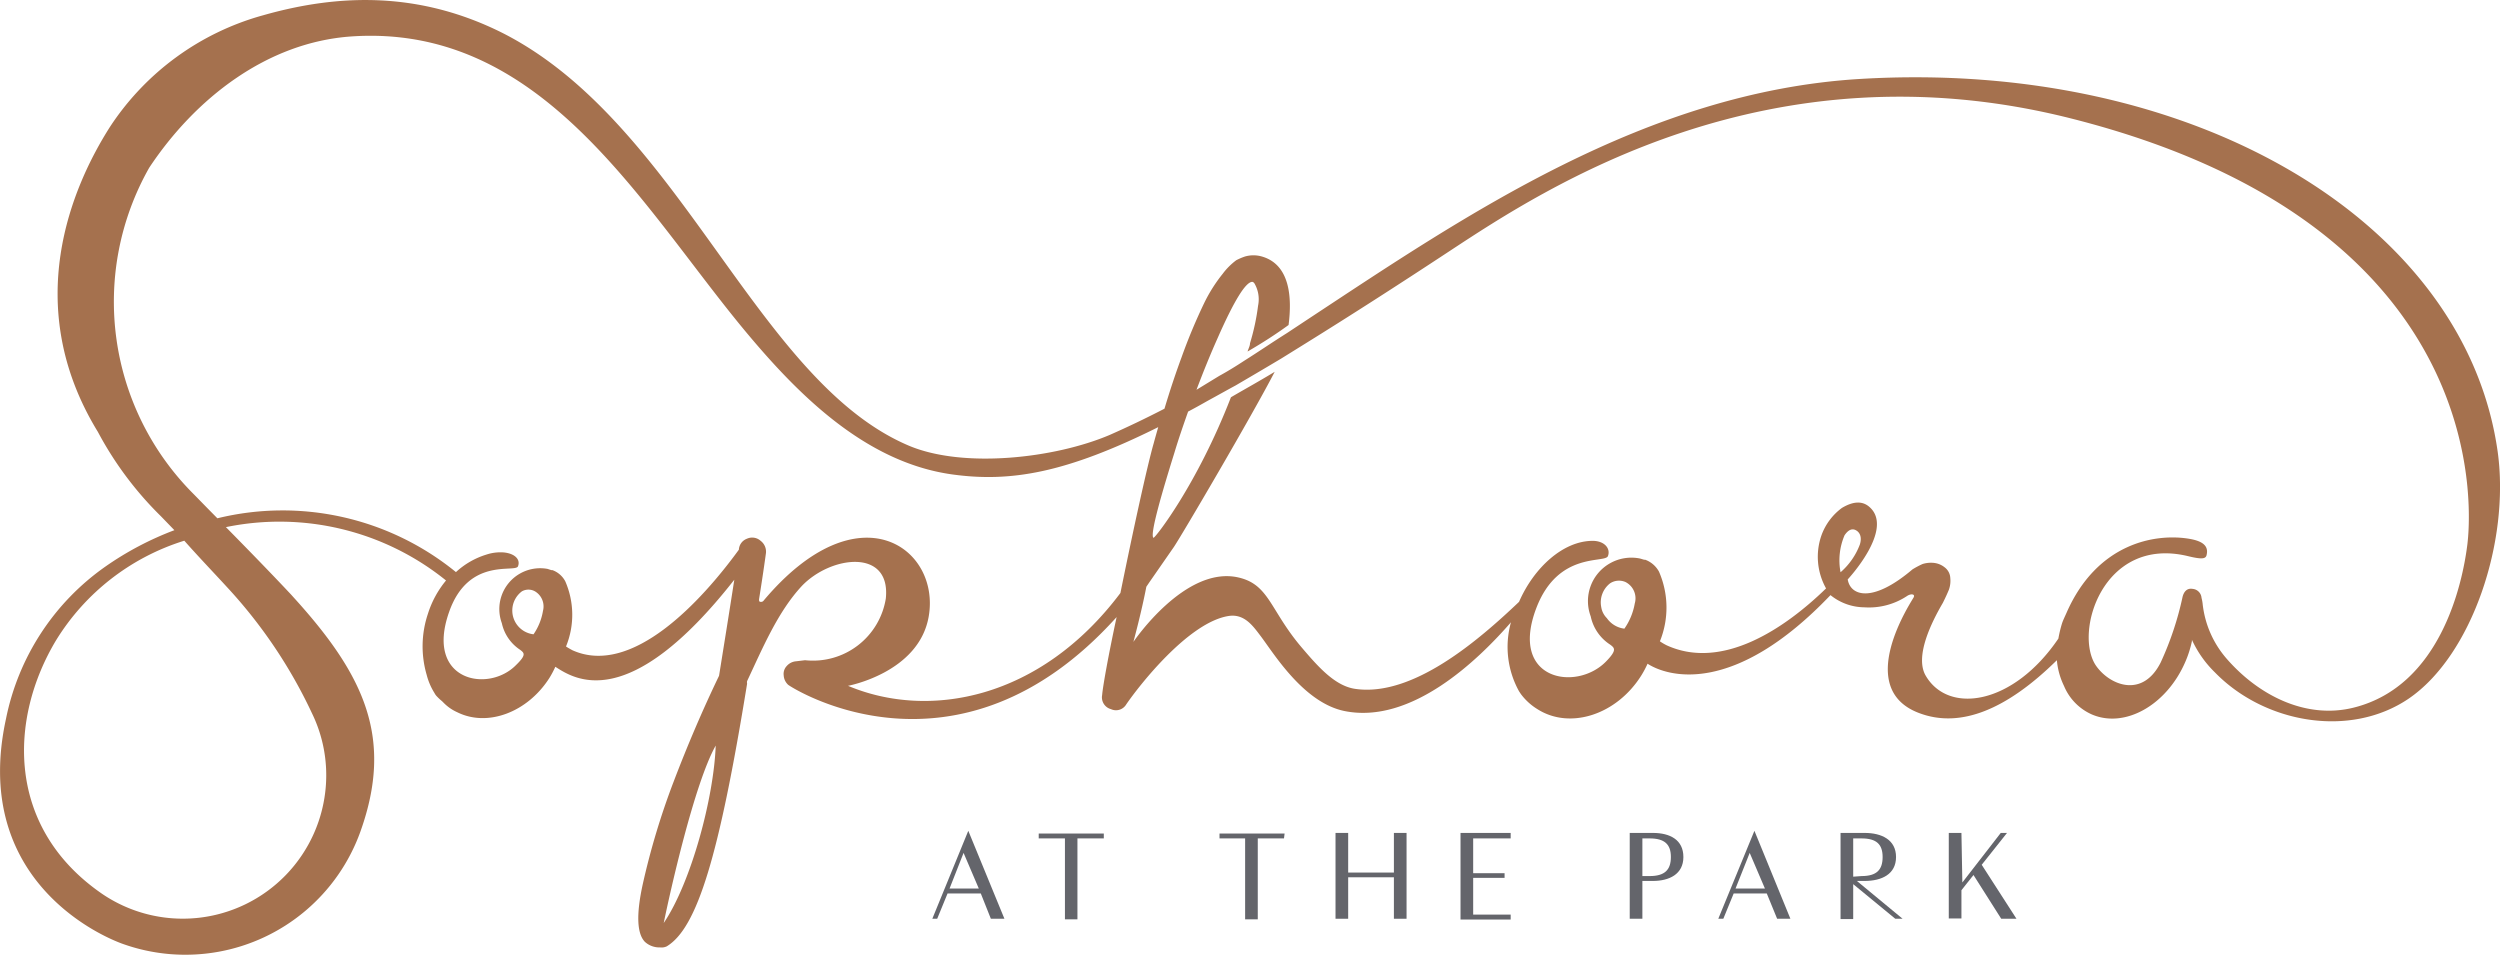 <svg xmlns="http://www.w3.org/2000/svg" viewBox="0 0 164 62.65"><defs><style>.cls-1{fill:#64656b;}.cls-2{fill:#9a8479;}.cls-3{fill:#a5714e;}</style></defs><title>logo-200</title><g id="Layer_2" data-name="Layer 2"><g id="Layer_1-2" data-name="Layer 1"><path class="cls-1" d="M64.34,58.61H62.16l-.68,1.66h-.32l2.36-5.77,2.37,5.77H65Zm-2.05-.32h1.92l-1-2.34Z"/><path class="cls-1" d="M72.41,55H70.68v5.31h-.82V55H68.14v-.32h4.27Z"/><path class="cls-1" d="M84.23,55H82.51v5.31h-.83V55H80v-.32h4.27Z"/><path class="cls-1" d="M92.27,60.27h-.83V57.55h-3v2.72h-.83V54.64h.83v2.6h3v-2.6h.83Z"/><path class="cls-1" d="M96.64,55v2.28H98.7v.31H96.64V60H99.1v.32H95.81V54.64H99.1V55Z"/><path class="cls-1" d="M107.74,57.79v2.48h-.83V54.64h1.52c1.12,0,2,.45,2,1.58s-.93,1.57-2,1.57Zm0-.32h.48c1,0,1.39-.42,1.39-1.25S109.2,55,108.22,55h-.48Z"/><path class="cls-1" d="M115.9,58.61h-2.17l-.68,1.66h-.33l2.37-5.77,2.36,5.77h-.87Zm-2.05-.32h1.93l-1-2.34Z"/><path class="cls-1" d="M121.81,57.79l3,2.48h-.48L121.57,58v2.29h-.83V54.64h1.58c1.12,0,2.06.45,2.06,1.58s-.94,1.57-2.06,1.57Zm.31-.32c1,0,1.38-.42,1.38-1.25S123.1,55,122.12,55h-.55v2.51Z"/><path class="cls-1" d="M128.73,57.89l2.52-3.25h.41L130,56.73l2.28,3.54h-1l-1.82-2.87-.79,1v1.85h-.83V54.64h.83Z"/><path class="cls-2" d="M108.48,37.57v0Z"/><path class="cls-2" d="M107.62,36.83h-.06l.07,0Z"/><path class="cls-3" d="M163.85,29.65C161.74,14.54,143.92,3.86,122,5.18c-14.07.85-25.94,9-36.17,15.74l-1.39.92c-1,.63-1.89,1.24-2.81,1.82-.55.36-1.1.7-1.65,1l-1.49.91c.43-1.14.89-2.28,1.39-3.4,1.08-2.45,1.84-3.68,2.27-3.68,0,0,.07,0,.14.1a2.06,2.06,0,0,1,.24,1.46A14.66,14.66,0,0,1,82,22.52c0,.18-.11.36-.16.54,1-.58,1.85-1.13,2.69-1.74.23-1.77.11-3.95-1.74-4.49a2,2,0,0,0-1.13,0,4.1,4.1,0,0,0-.56.24,4.33,4.33,0,0,0-.89.89A10.08,10.08,0,0,0,79,19.87a36.66,36.66,0,0,0-1.49,3.57c-.37,1-.75,2.13-1.12,3.37C75.13,27.46,74,28,72.8,28.53c-3.59,1.53-9.58,2.22-13.17.71C49.6,25,44.67,8.13,33,2.18,27.54-.57,22.27-.42,17.27,1A17.61,17.61,0,0,0,7.21,8.33c-2.48,3.9-5.88,11.69-.79,20a22.68,22.68,0,0,0,4.14,5.54l.88.91a20.5,20.5,0,0,0-4.53,2.39,16.06,16.06,0,0,0-6.52,10C-1.81,57.31,6,61.16,8,61.9a12.2,12.2,0,0,0,15.64-7.34c2.19-6.12.29-10.23-4.36-15.35h0l-.18-.2h0c-1.16-1.24-2.79-2.92-4.28-4.43a17.39,17.39,0,0,1,14.44,3.5,6.45,6.45,0,0,0-1.19,2.19,6.69,6.69,0,0,0-.08,4,4.2,4.2,0,0,0,.51,1.19,1,1,0,0,0,.11.17A3.44,3.44,0,0,0,29,46l.11.11v0a2.91,2.91,0,0,0,.88.61c2,1,4.63,0,6.06-2.26a6.25,6.25,0,0,0,.38-.72v0c1.24.8,4.78,3.16,11.74-5.71-.33,2.14-.67,4.24-1,6.3q-1.6,3.32-3,7a48.49,48.49,0,0,0-2,6.65c-.44,2-.39,3.25.13,3.8a1.4,1.4,0,0,0,1,.37.79.79,0,0,0,.44-.07c2-1.21,3.43-5.91,5.27-17.23a.43.43,0,0,1,0-.17c1-2.12,2-4.53,3.59-6.24,1.91-2,5.85-2.48,5.51.82a4.84,4.84,0,0,1-5.3,4.05l-.58.07a.91.91,0,0,0-.62.31.75.75,0,0,0-.2.61.91.91,0,0,0,.29.62c.16.15,11.08,7.19,21.55-4.44C72.71,43,72.35,45,72.3,45.6a.8.8,0,0,0,.58.92.78.78,0,0,0,1-.31c.82-1.2,4.07-5.38,6.71-5.8,1.06-.17,1.63.69,2.12,1.33.86,1.14,2.8,4.34,5.47,4.9,4.42.91,8.82-3.38,10.94-5.82a6,6,0,0,0,.53,4.53l.12.18a3.87,3.87,0,0,0,1.1,1c2.14,1.35,5.19.35,6.8-2.22a6.35,6.35,0,0,0,.41-.77v0c1.28.83,5.62,2.19,12-4.5a3.58,3.58,0,0,0,2.22.8,4.52,4.52,0,0,0,2.8-.74.61.61,0,0,1,.3-.11c.15,0,.19.08.14.19-.13.26-4,6,.39,7.61,2.69,1,5.72-.25,9-3.48A4.83,4.83,0,0,0,135.4,45a3.52,3.52,0,0,0,1.83,1.87c2.17.93,4.91-.62,6.13-3.46a7,7,0,0,0,.43-1.35s0-.06,0-.09a7.13,7.13,0,0,0,1.51,2.14h0c3.24,3.33,8.85,4.34,12.71,1.72C162.16,43,164.66,35.51,163.85,29.65ZM43.54,60.55c.41-2,2-9.13,3.41-11.64C46.83,52.32,45.34,57.89,43.54,60.55ZM14.86,38.48h0a32.31,32.31,0,0,1,5.61,8.32,9.27,9.27,0,0,1,.91,4.68A9.41,9.41,0,0,1,6.69,58.63C.38,54.28.58,47.16,3.68,42a15.16,15.16,0,0,1,8.41-6.53C13,36.5,14.1,37.65,14.86,38.48Zm20.76,1.59A3.81,3.81,0,0,1,35,41.61a1.57,1.57,0,0,1-.76-2.82.87.87,0,0,1,.85,0A1.15,1.15,0,0,1,35.62,40.07ZM73.5,38.9c-5.26,7-12.57,8.32-17.87,6.09,0,0,4.64-.86,5.29-4.53.8-4.48-4.57-8.48-10.81-1.08a.22.22,0,0,1-.23.1c-.08,0-.1-.09-.08-.21.16-1,.31-2,.44-2.94a.89.89,0,0,0-.34-.85.83.83,0,0,0-.9-.14.81.81,0,0,0-.53.72c-2.43,3.34-7,8.35-10.91,6.6-.17-.09-.31-.17-.43-.25a5.49,5.49,0,0,0-.05-4.28l0,0a1.56,1.56,0,0,0-.84-.73l-.07,0-.25-.08a2.68,2.68,0,0,0-3,3.56,2.8,2.8,0,0,0,1.19,1.74c.28.21.44.33-.25,1-1.82,1.87-6,1.06-4.4-3.47,1.27-3.64,4.34-2.55,4.52-3s-.21-.84-.93-.91a2.93,2.93,0,0,0-1.14.14,5.18,5.18,0,0,0-2,1.15A18,18,0,0,0,14.26,34l-.66-.67-.89-.91A17.83,17.83,0,0,1,9.79,11c3-4.52,7.71-8.23,13.27-8.61,12.42-.84,18.85,10.85,25.62,19.08,3.54,4.29,8,8.84,13.77,9.65,3.81.53,7.45-.07,13.53-3.1-.1.35-.2.7-.3,1.07C75.24,30.62,74.29,35,73.5,38.9Zm33.74.69a4.11,4.11,0,0,1-.68,1.65,1.64,1.64,0,0,1-1.15-.69,1.31,1.31,0,0,1-.37-.73,1.58,1.58,0,0,1,.59-1.56,1.07,1.07,0,0,1,1-.08A1.2,1.2,0,0,1,107.24,39.59Zm13.5-2.05a4.18,4.18,0,0,1,.26-2.42c.24-.36.49-.47.74-.34s.42.43.27.93A4.51,4.51,0,0,1,120.74,37.54Zm41.12-1.83c-.33,2.67-1.8,9.3-7.46,10.71-3.08.77-6.2-.75-8.35-3.23a6.54,6.54,0,0,1-1.56-3.61,2.86,2.86,0,0,0-.07-.36.64.64,0,0,0-.59-.59c-.35-.06-.56.17-.65.51a20.49,20.49,0,0,1-1.44,4.32c-1.19,2.36-3.32,1.5-4.22.24-1.52-2.12.4-8.56,6-7.22.9.22,1.17.19,1.23-.06.13-.52-.12-.9-1.11-1.07-2.2-.38-6.06.24-8.08,4.86-.11.25-.22.47-.29.68a8.27,8.27,0,0,0-.24,1v0c-2.95,4.35-7.2,5-8.7,2.44-.75-1.27.4-3.55,1.12-4.78.18-.36.31-.65.4-.87a1.76,1.76,0,0,0,.09-.75.93.93,0,0,0-.38-.72,1.36,1.36,0,0,0-.77-.29,1.83,1.83,0,0,0-.67.08,5.66,5.66,0,0,0-.66.35c-2.62,2.23-4.07,1.75-4.25.66,0,0,3.07-3.28,1.44-4.74-.45-.41-1.05-.41-1.82.05a3.85,3.85,0,0,0-1.35,1.82,4.25,4.25,0,0,0,.31,3.46c-2.79,2.71-6.84,5.37-10.44,3.74a3.51,3.51,0,0,1-.46-.27,5.9,5.9,0,0,0-.06-4.57s0,0,0,0a1.7,1.7,0,0,0-.9-.78l-.07,0-.27-.08a2.85,2.85,0,0,0-3.24,3.79,2.92,2.92,0,0,0,1.28,1.86c.29.22.46.35-.27,1.1-1.94,2-6.4,1.25-4.57-3.52,1.43-3.72,4.5-2.9,4.69-3.39s-.22-1-1-1c-1.93,0-3.85,1.75-4.83,4C97,42,92.68,45.74,88.9,45.19c-1.3-.19-2.38-1.39-3.47-2.67-2.12-2.47-2.15-4.18-4.2-4.64-3.5-.79-6.88,4.23-6.88,4.23s.53-1.94.85-3.62l.21-.31.07-.1L77,35.89c.45-.65,5.18-8.7,6.62-11.5-1,.61-2,1.16-2.87,1.67-2.23,5.76-5,9.27-5.08,9.22-.27-.16.59-3.08,1.38-5.61.27-.9.58-1.79.89-2.67.42-.22.85-.46,1.29-.71.59-.32,1.19-.66,1.82-1,.94-.55,1.93-1.13,3-1.77l1.61-1c2.77-1.72,5.9-3.72,9.48-6.08,6.22-4.09,20.81-13.71,40.72-8.67C164,14.88,162.05,34.12,161.86,35.71Z"/></g></g></svg>
